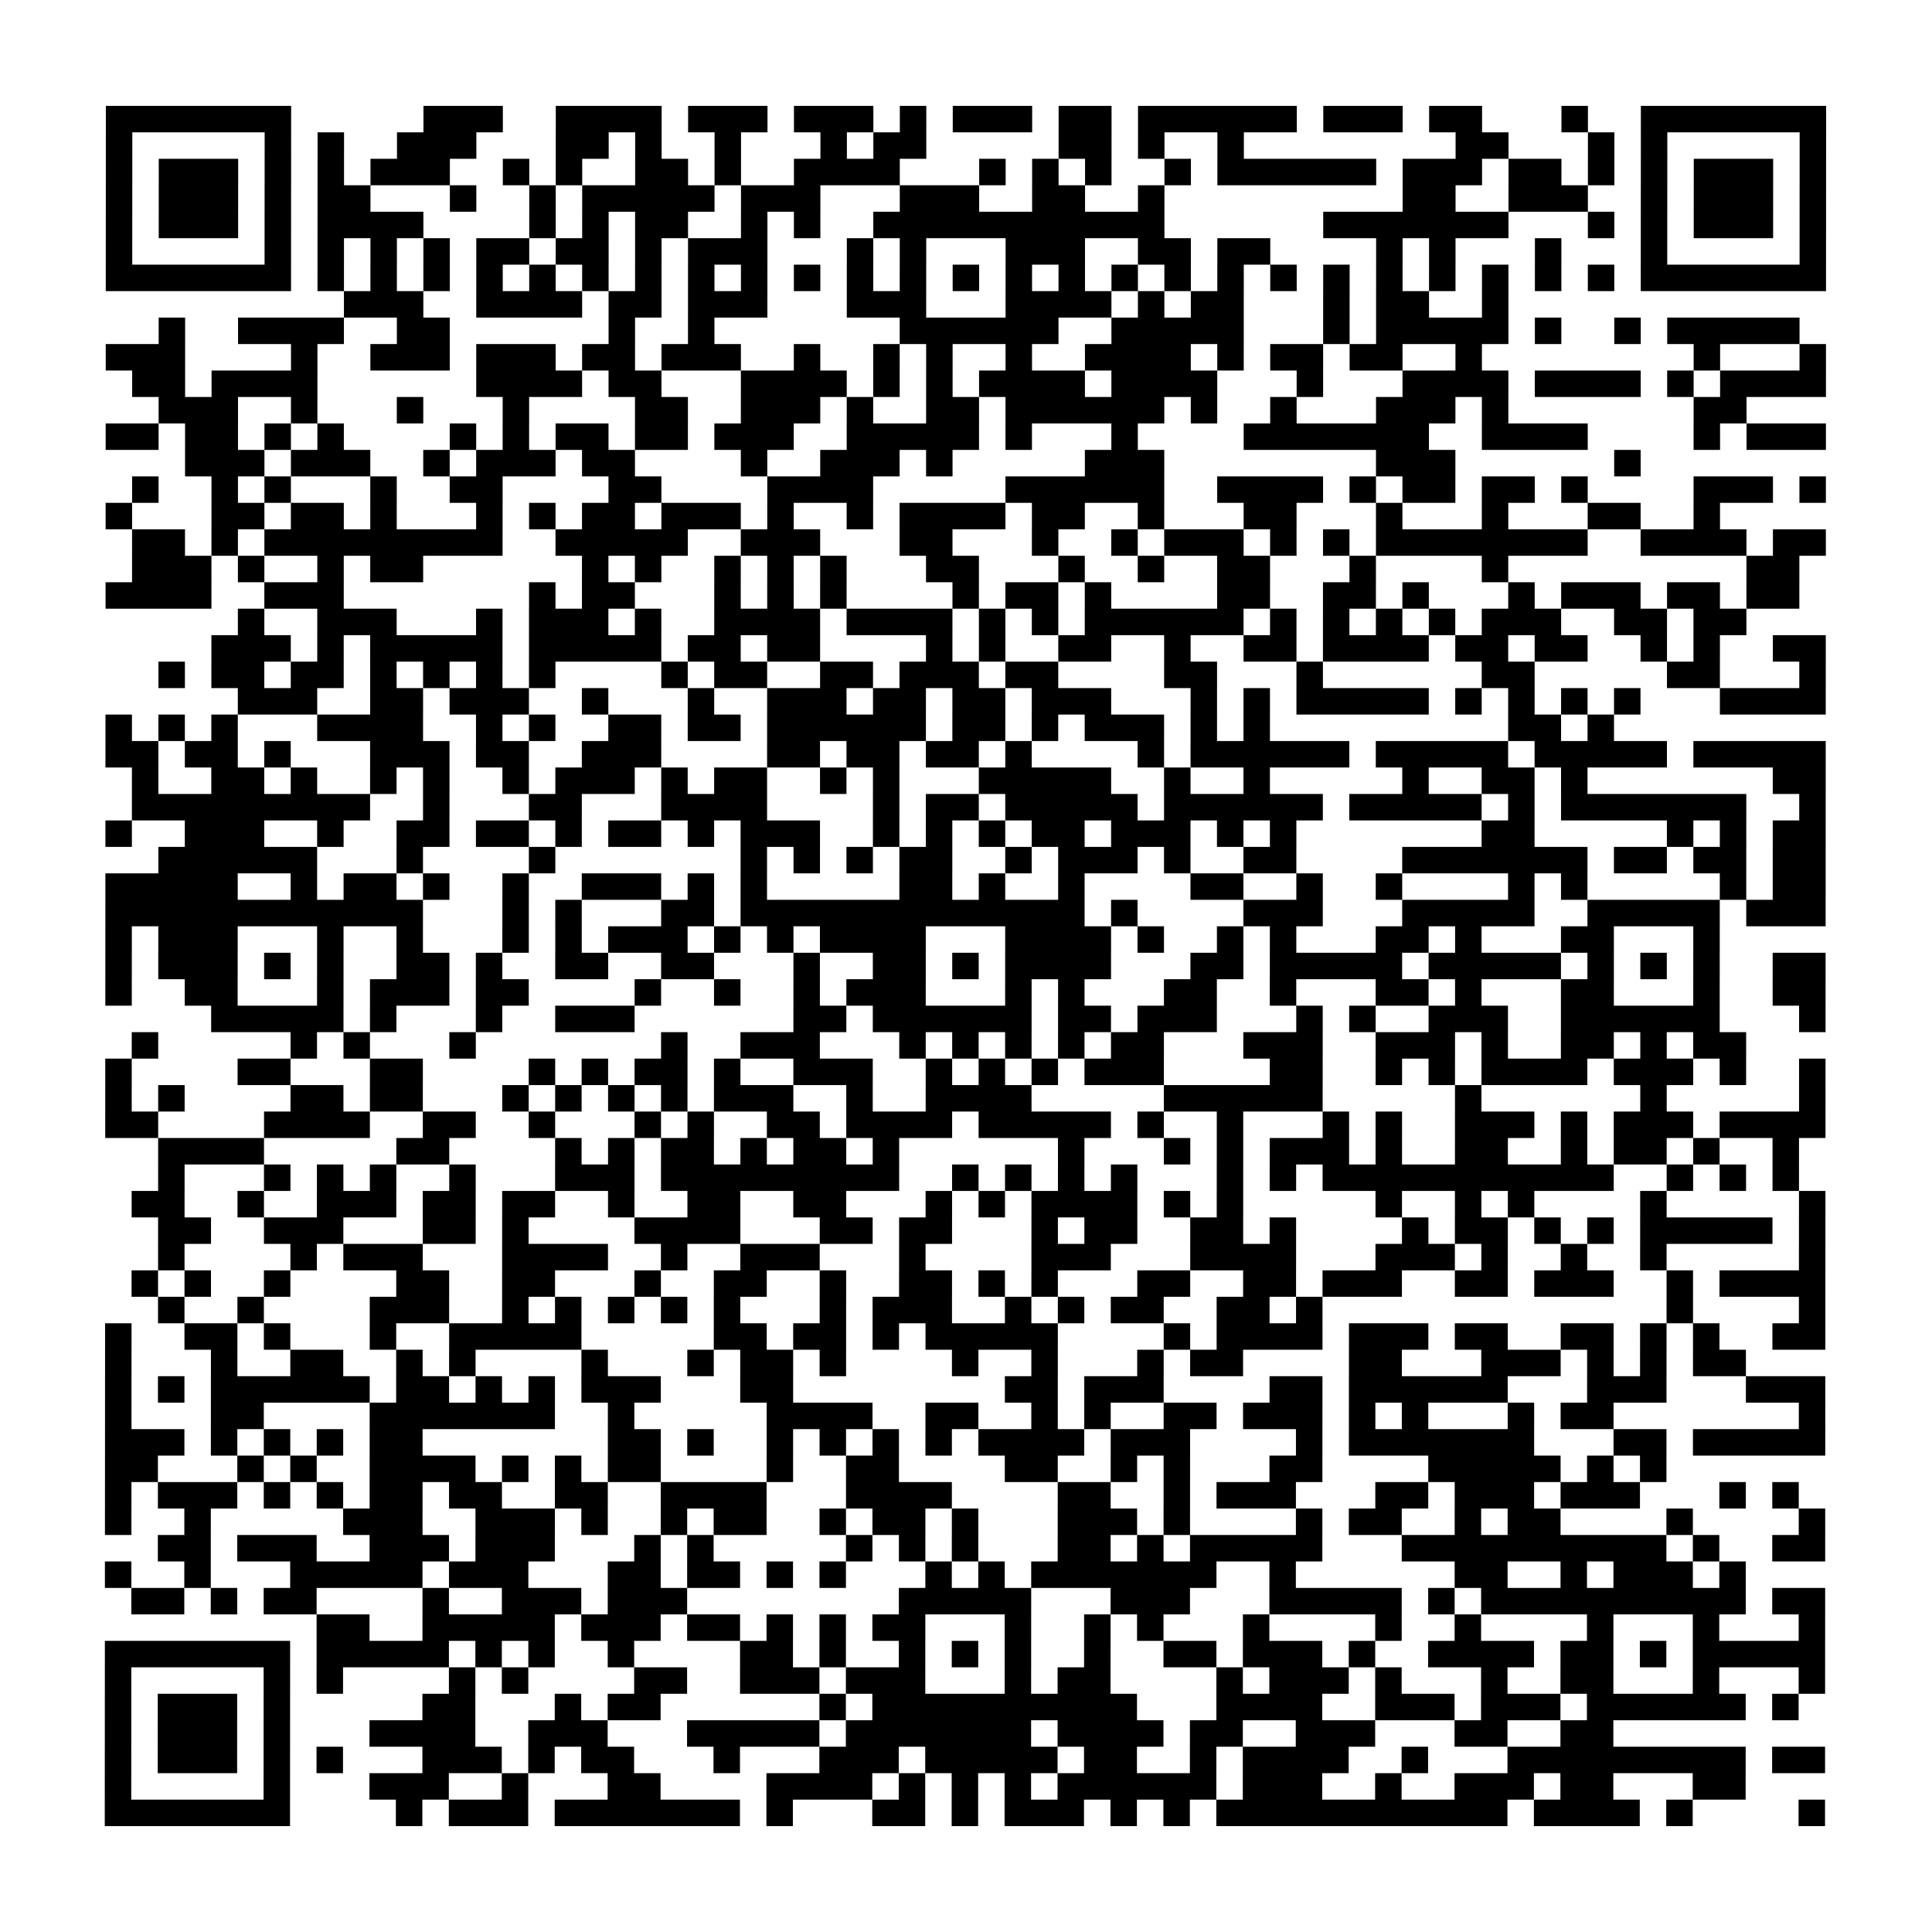 <svg xmlns="http://www.w3.org/2000/svg" width="73" height="73" class="pyqrcode"><path stroke="#000" d="M4 4.5h7m5 0h3m2 0h4m1 0h3m1 0h3m1 0h1m1 0h3m1 0h2m1 0h6m1 0h3m1 0h2m3 0h1m2 0h7m-65 1h1m5 0h1m1 0h1m2 0h3m3 0h2m1 0h1m2 0h1m3 0h1m1 0h2m5 0h2m1 0h1m2 0h1m8 0h2m3 0h1m1 0h1m5 0h1m-65 1h1m1 0h3m1 0h1m1 0h1m1 0h3m2 0h1m1 0h1m2 0h2m1 0h1m2 0h4m3 0h1m1 0h1m1 0h1m2 0h1m1 0h6m1 0h3m1 0h2m1 0h1m1 0h1m1 0h3m1 0h1m-65 1h1m1 0h3m1 0h1m1 0h2m3 0h1m2 0h1m1 0h5m1 0h3m3 0h3m2 0h2m2 0h1m9 0h2m2 0h3m2 0h1m1 0h3m1 0h1m-65 1h1m1 0h3m1 0h1m1 0h4m4 0h1m1 0h1m1 0h2m2 0h1m1 0h1m2 0h11m6 0h7m3 0h1m1 0h1m1 0h3m1 0h1m-65 1h1m5 0h1m1 0h1m1 0h1m1 0h1m1 0h2m1 0h2m1 0h1m1 0h3m3 0h1m1 0h1m3 0h3m2 0h2m1 0h2m4 0h1m1 0h1m3 0h1m3 0h1m5 0h1m-65 1h7m1 0h1m1 0h1m1 0h1m1 0h1m1 0h1m1 0h1m1 0h1m1 0h1m1 0h1m1 0h1m1 0h1m1 0h1m1 0h1m1 0h1m1 0h1m1 0h1m1 0h1m1 0h1m1 0h1m1 0h1m1 0h1m1 0h1m1 0h1m1 0h1m1 0h1m1 0h7m-56 1h3m2 0h4m1 0h2m1 0h3m3 0h3m3 0h4m1 0h1m1 0h2m3 0h1m1 0h2m2 0h1m-51 1h1m2 0h4m2 0h2m6 0h1m2 0h1m7 0h6m2 0h5m3 0h1m1 0h5m1 0h1m2 0h1m1 0h5m-64 1h3m4 0h1m2 0h3m1 0h3m1 0h2m1 0h3m2 0h1m2 0h1m1 0h1m2 0h1m2 0h4m1 0h1m1 0h2m1 0h2m2 0h1m8 0h1m3 0h1m-64 1h2m1 0h4m6 0h4m1 0h2m3 0h4m1 0h1m1 0h1m1 0h4m1 0h4m3 0h1m3 0h4m1 0h4m1 0h1m1 0h4m-63 1h3m2 0h1m3 0h1m3 0h1m4 0h2m2 0h3m1 0h1m2 0h2m1 0h6m1 0h1m2 0h1m3 0h3m1 0h1m7 0h2m-62 1h2m1 0h2m1 0h1m1 0h1m4 0h1m1 0h1m1 0h2m1 0h2m1 0h3m2 0h5m1 0h1m3 0h1m4 0h7m2 0h4m4 0h1m1 0h3m-62 1h3m1 0h3m2 0h1m1 0h3m1 0h2m4 0h1m2 0h3m1 0h1m5 0h3m8 0h3m6 0h1m-57 1h1m2 0h1m1 0h1m3 0h1m2 0h2m4 0h2m4 0h4m5 0h6m2 0h4m1 0h1m1 0h2m1 0h2m1 0h1m4 0h3m1 0h1m-65 1h1m3 0h2m1 0h2m1 0h1m3 0h1m1 0h1m1 0h2m1 0h3m1 0h1m2 0h1m1 0h4m1 0h2m2 0h1m3 0h2m3 0h1m3 0h1m3 0h2m2 0h1m-60 1h2m1 0h1m1 0h9m2 0h5m2 0h3m3 0h2m3 0h1m2 0h1m1 0h3m1 0h1m1 0h1m1 0h8m2 0h4m1 0h2m-64 1h3m1 0h1m2 0h1m1 0h2m6 0h1m1 0h1m2 0h1m1 0h1m1 0h1m3 0h2m3 0h1m2 0h1m2 0h2m3 0h1m4 0h1m9 0h2m-64 1h4m2 0h3m7 0h1m1 0h2m3 0h1m1 0h1m1 0h1m4 0h1m1 0h2m1 0h1m4 0h2m2 0h2m1 0h1m3 0h1m1 0h3m1 0h2m1 0h2m-59 1h1m2 0h3m3 0h1m1 0h3m1 0h1m2 0h4m1 0h4m1 0h1m1 0h1m1 0h6m1 0h1m1 0h1m1 0h1m1 0h1m1 0h3m2 0h2m1 0h2m-58 1h3m1 0h1m1 0h5m1 0h5m1 0h2m1 0h2m4 0h1m1 0h1m2 0h2m2 0h1m2 0h2m1 0h4m1 0h2m1 0h2m2 0h1m1 0h1m2 0h2m-63 1h1m1 0h2m1 0h2m1 0h1m1 0h1m1 0h1m1 0h1m4 0h1m1 0h2m2 0h2m1 0h3m1 0h2m4 0h2m3 0h1m6 0h2m5 0h2m3 0h1m-60 1h3m2 0h2m1 0h3m2 0h1m3 0h1m2 0h3m1 0h2m1 0h2m1 0h3m3 0h1m1 0h1m1 0h5m1 0h1m1 0h1m1 0h1m1 0h1m3 0h4m-65 1h1m1 0h1m1 0h1m3 0h4m2 0h1m1 0h1m2 0h2m1 0h2m1 0h6m1 0h2m1 0h1m1 0h3m1 0h1m1 0h1m9 0h2m1 0h1m-57 1h2m1 0h2m1 0h1m3 0h3m1 0h2m2 0h3m4 0h2m1 0h2m1 0h2m1 0h1m4 0h1m1 0h6m1 0h5m1 0h5m1 0h5m-64 1h1m2 0h2m1 0h1m2 0h1m1 0h1m2 0h1m1 0h3m1 0h1m1 0h2m2 0h1m1 0h1m3 0h5m2 0h1m2 0h1m5 0h1m2 0h2m1 0h1m7 0h2m-64 1h9m2 0h1m3 0h2m3 0h4m4 0h1m1 0h2m1 0h5m1 0h6m1 0h5m1 0h1m1 0h7m2 0h1m-65 1h1m2 0h3m2 0h1m2 0h2m1 0h2m1 0h1m1 0h2m1 0h1m1 0h3m2 0h1m1 0h1m1 0h1m1 0h2m1 0h3m1 0h1m1 0h1m7 0h2m5 0h1m1 0h1m1 0h2m-63 1h6m3 0h1m4 0h1m7 0h1m1 0h1m1 0h1m1 0h2m2 0h1m1 0h3m1 0h1m2 0h2m4 0h7m1 0h2m1 0h2m1 0h2m-65 1h5m2 0h1m1 0h2m1 0h1m2 0h1m2 0h3m1 0h1m1 0h1m5 0h2m1 0h1m2 0h1m4 0h2m2 0h1m2 0h1m4 0h1m1 0h1m5 0h1m1 0h2m-65 1h12m3 0h1m1 0h1m3 0h2m1 0h13m1 0h1m4 0h3m3 0h5m2 0h5m1 0h3m-65 1h1m1 0h3m3 0h1m2 0h1m3 0h1m1 0h1m1 0h3m1 0h1m1 0h1m1 0h4m3 0h4m1 0h1m2 0h1m1 0h1m3 0h2m1 0h1m3 0h2m3 0h1m-61 1h1m1 0h3m1 0h1m1 0h1m2 0h2m1 0h1m2 0h2m2 0h2m3 0h1m2 0h2m1 0h1m1 0h4m3 0h2m1 0h5m1 0h5m1 0h1m1 0h1m1 0h1m2 0h2m-65 1h1m2 0h2m3 0h1m1 0h3m1 0h2m4 0h1m2 0h1m2 0h1m1 0h3m3 0h1m1 0h1m3 0h2m2 0h1m3 0h2m1 0h1m3 0h2m3 0h1m2 0h2m-61 1h5m1 0h1m3 0h1m2 0h3m6 0h2m1 0h6m1 0h2m1 0h3m3 0h1m1 0h1m2 0h3m2 0h6m3 0h1m-64 1h1m5 0h1m1 0h1m3 0h1m7 0h1m2 0h3m3 0h1m1 0h1m1 0h1m1 0h1m1 0h2m3 0h3m2 0h3m1 0h1m2 0h2m1 0h1m1 0h2m-62 1h1m4 0h2m3 0h2m4 0h1m1 0h1m1 0h2m1 0h1m2 0h3m2 0h1m1 0h1m1 0h1m1 0h3m4 0h2m2 0h1m1 0h1m1 0h4m1 0h3m1 0h1m2 0h1m-65 1h1m1 0h1m4 0h2m1 0h2m3 0h1m1 0h1m1 0h1m1 0h1m1 0h3m2 0h1m2 0h4m5 0h6m5 0h1m6 0h1m5 0h1m-65 1h2m4 0h4m2 0h2m2 0h1m3 0h1m1 0h1m2 0h2m1 0h4m1 0h5m1 0h1m2 0h1m3 0h1m1 0h1m2 0h3m1 0h1m1 0h3m1 0h4m-63 1h4m5 0h2m4 0h1m1 0h1m1 0h2m1 0h1m1 0h2m1 0h1m6 0h1m3 0h1m1 0h1m1 0h3m1 0h1m2 0h2m2 0h1m1 0h2m1 0h1m2 0h1m-62 1h1m3 0h1m1 0h1m1 0h1m2 0h1m3 0h3m1 0h9m2 0h1m1 0h1m1 0h1m1 0h1m3 0h1m1 0h1m1 0h11m2 0h1m1 0h1m1 0h1m-63 1h2m2 0h1m2 0h3m1 0h2m1 0h2m2 0h1m2 0h2m2 0h2m3 0h1m1 0h1m1 0h4m1 0h1m1 0h1m5 0h1m2 0h1m1 0h1m4 0h1m5 0h1m-63 1h2m2 0h3m3 0h2m1 0h1m4 0h4m3 0h2m1 0h2m3 0h1m1 0h2m2 0h2m1 0h1m4 0h1m1 0h2m1 0h1m1 0h1m1 0h5m1 0h1m-63 1h1m4 0h1m1 0h3m3 0h4m2 0h1m2 0h3m3 0h1m4 0h3m3 0h4m3 0h3m1 0h1m2 0h1m2 0h1m5 0h1m-64 1h1m1 0h1m2 0h1m4 0h2m2 0h2m3 0h1m2 0h2m2 0h1m2 0h2m1 0h1m1 0h1m3 0h2m2 0h2m1 0h3m2 0h2m1 0h3m2 0h1m1 0h4m-63 1h1m2 0h1m4 0h3m2 0h1m1 0h1m1 0h1m1 0h1m1 0h1m3 0h1m1 0h3m2 0h1m1 0h1m1 0h2m2 0h2m1 0h1m13 0h1m4 0h1m-65 1h1m2 0h2m1 0h1m3 0h1m2 0h5m5 0h2m1 0h2m1 0h1m1 0h5m4 0h1m1 0h4m1 0h3m1 0h2m2 0h2m1 0h1m1 0h1m2 0h2m-65 1h1m3 0h1m2 0h2m2 0h1m1 0h1m4 0h1m3 0h1m1 0h2m1 0h1m4 0h1m2 0h1m3 0h1m1 0h2m4 0h2m3 0h3m1 0h1m1 0h1m1 0h2m-62 1h1m1 0h1m1 0h6m1 0h2m1 0h1m1 0h1m1 0h3m3 0h2m8 0h2m1 0h3m4 0h2m1 0h6m3 0h3m3 0h3m-65 1h1m3 0h2m4 0h7m2 0h1m5 0h4m2 0h2m2 0h1m1 0h1m2 0h2m1 0h3m1 0h1m1 0h1m3 0h1m1 0h2m7 0h1m-65 1h3m1 0h1m1 0h1m1 0h1m1 0h2m7 0h2m1 0h1m2 0h1m1 0h1m1 0h1m1 0h1m1 0h4m1 0h3m4 0h1m1 0h7m3 0h2m1 0h5m-65 1h2m3 0h1m1 0h1m2 0h4m1 0h1m1 0h1m1 0h2m4 0h1m2 0h2m4 0h2m2 0h1m1 0h1m3 0h2m4 0h5m1 0h1m1 0h1m-59 1h1m1 0h3m1 0h1m1 0h1m1 0h2m1 0h2m2 0h2m2 0h4m3 0h4m4 0h2m2 0h1m1 0h3m3 0h2m1 0h3m1 0h3m3 0h1m1 0h1m-64 1h1m2 0h1m5 0h3m2 0h3m1 0h1m2 0h1m1 0h2m2 0h1m1 0h2m1 0h1m3 0h3m1 0h1m4 0h1m1 0h2m2 0h1m1 0h2m4 0h1m4 0h1m-63 1h2m1 0h3m2 0h3m1 0h3m3 0h1m1 0h1m5 0h1m1 0h1m1 0h1m3 0h2m1 0h1m1 0h5m3 0h10m1 0h1m2 0h2m-65 1h1m2 0h1m3 0h5m1 0h3m3 0h2m1 0h2m1 0h1m1 0h1m3 0h1m1 0h1m1 0h7m2 0h1m6 0h2m2 0h1m1 0h3m1 0h1m-61 1h2m1 0h1m1 0h2m4 0h1m2 0h3m1 0h3m8 0h5m3 0h3m3 0h5m1 0h1m1 0h10m1 0h2m-57 1h2m2 0h5m1 0h3m1 0h2m1 0h1m1 0h1m1 0h2m3 0h1m2 0h1m1 0h1m3 0h1m4 0h1m2 0h1m4 0h1m3 0h1m3 0h1m-65 1h7m1 0h5m1 0h1m1 0h1m2 0h1m4 0h2m1 0h1m2 0h1m1 0h1m1 0h1m2 0h1m2 0h2m1 0h3m1 0h1m2 0h4m1 0h2m1 0h1m1 0h5m-65 1h1m5 0h1m1 0h1m4 0h1m1 0h1m4 0h2m2 0h3m1 0h3m3 0h1m1 0h2m4 0h1m1 0h3m1 0h1m3 0h1m2 0h2m3 0h1m3 0h1m-65 1h1m1 0h3m1 0h1m5 0h2m3 0h1m1 0h2m6 0h1m1 0h10m3 0h4m2 0h3m1 0h3m1 0h6m1 0h1m-64 1h1m1 0h3m1 0h1m3 0h4m2 0h3m3 0h5m1 0h7m1 0h4m1 0h2m2 0h3m3 0h2m2 0h2m-57 1h1m1 0h3m1 0h1m1 0h1m3 0h3m1 0h1m1 0h2m3 0h1m3 0h3m1 0h5m1 0h2m2 0h1m1 0h4m2 0h1m3 0h9m1 0h2m-65 1h1m5 0h1m3 0h3m2 0h1m3 0h2m4 0h4m1 0h1m1 0h1m1 0h1m1 0h6m1 0h3m2 0h1m2 0h3m1 0h2m3 0h2m-62 1h7m4 0h1m1 0h3m1 0h7m1 0h1m3 0h2m1 0h1m1 0h3m1 0h1m1 0h1m1 0h11m1 0h4m1 0h1m4 0h1" class="pyqrline"/></svg>
